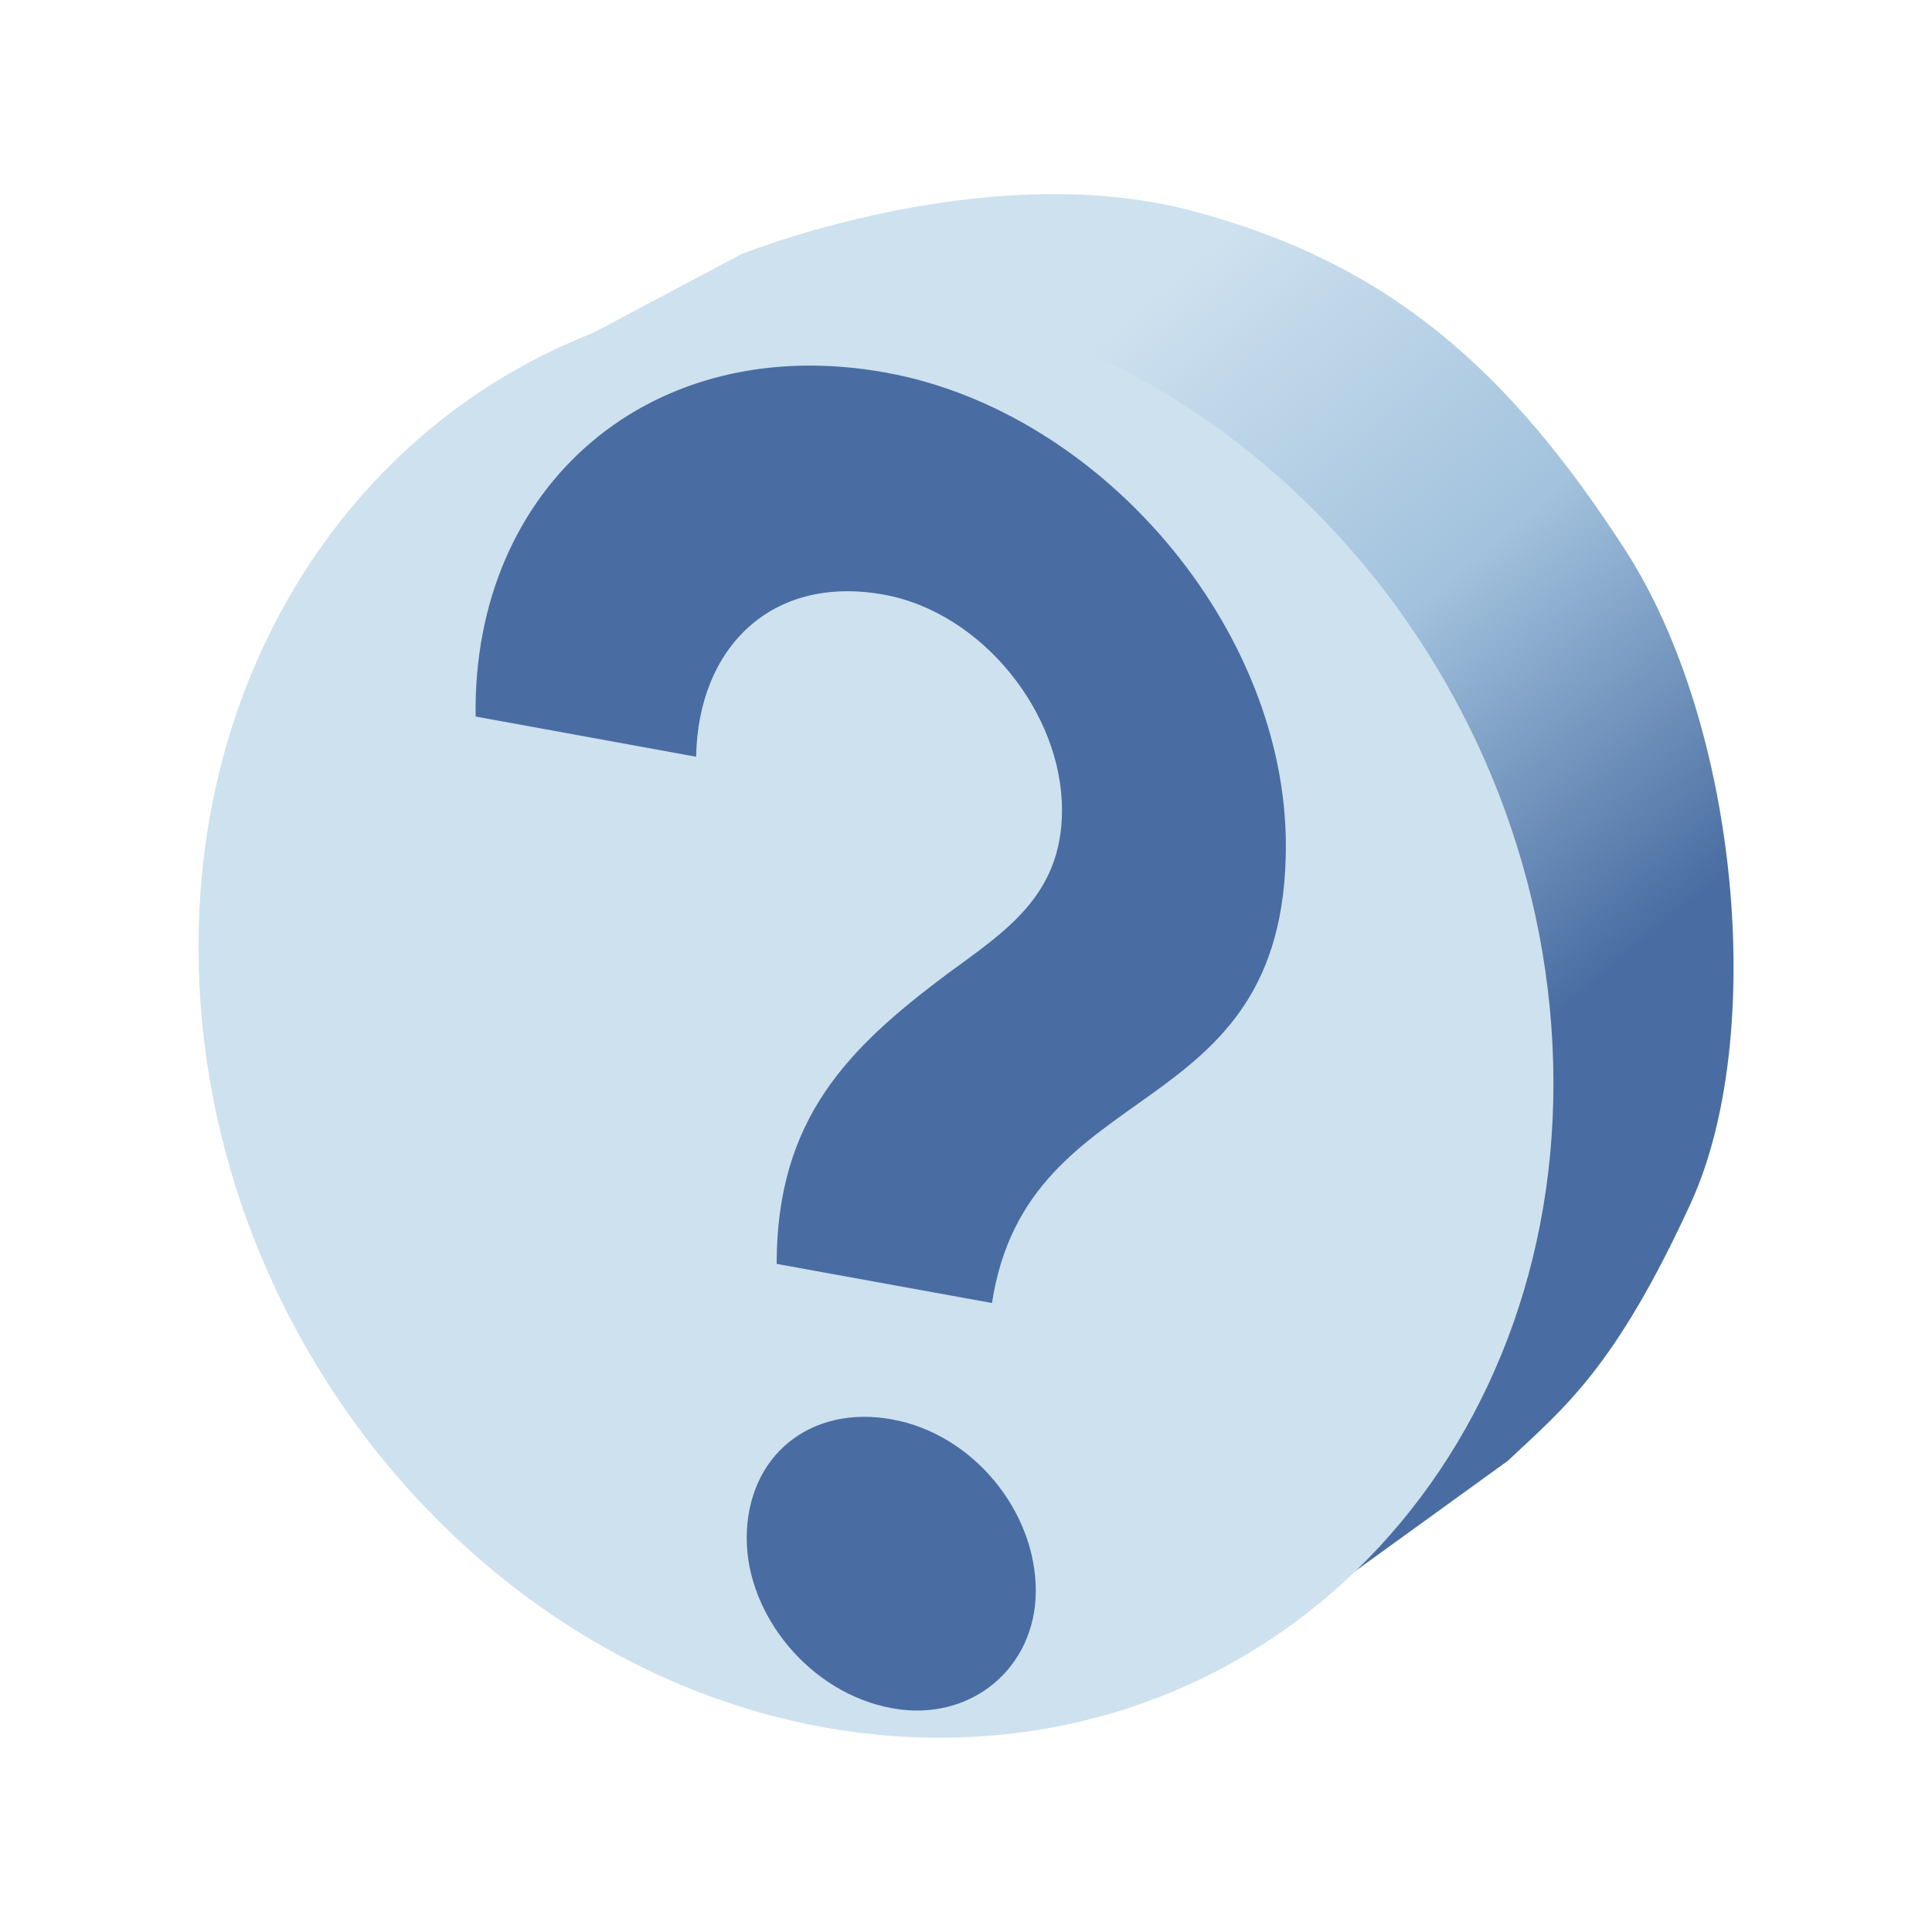 <?xml version="1.0" encoding="UTF-8"?>
<!DOCTYPE svg PUBLIC "-//W3C//DTD SVG 1.1 Tiny//EN" "http://www.w3.org/Graphics/SVG/1.1/DTD/svg11-tiny.dtd">
<svg width="16" height="16" viewBox="0 0 16 16">
<linearGradient id="_2" gradientUnits="userSpaceOnUse" x1="7.67" y1="4" x2="12" y2="9.17">
<stop stop-color="#CEE1EF" offset="0"/>
<stop stop-color="#A2C2DD" offset="0.5"/>
<stop stop-color="#496DA2" offset="1"/>
</linearGradient>
<path fill="url(#_2)" d="M4.498,2.976l1.646-0.873C6.134,2.108,8.138,1.296,9.852,1.741 c1.656,0.432,2.648,1.333,3.602,2.805c0.953,1.47,1.178,4.048,0.547,5.421s-1.052,1.695-1.514,2.131l-2.151,1.555 c1.738-3.027,1.381-6.348,0.315-7.819C9.584,4.362,7.371,2.426,4.498,2.976z"/>
<path fill="#CEE1EF" d="M12.857,8.652c0.164,3.301-2.211,5.867-5.305,5.734c-3.096-0.133-5.737-2.921-5.9-6.224 C1.488,4.861,3.863,2.294,6.958,2.426C10.053,2.563,12.693,5.352,12.857,8.652z"/>
<path fill="#496DA2" d="M7.389,14.147c-0.68-0.123-1.205-0.771-1.205-1.408c0-0.68,0.525-1.109,1.205-0.984 c0.666,0.121,1.189,0.756,1.189,1.42C8.578,13.813,8.039,14.266,7.389,14.147z"/>
<path fill="#496DA2" d="M6.432,10.467c0-1.205,0.594-1.789,1.416-2.404c0.48-0.352,0.947-0.648,0.947-1.355 c0-0.807-0.664-1.635-1.473-1.783c-0.934-0.17-1.541,0.439-1.557,1.342L3.939,5.934C3.91,4.018,5.398,2.733,7.338,3.086 c1.783,0.324,3.311,2.119,3.311,3.918c0,2.35-2.137,1.859-2.434,3.787L6.432,10.467z"/>
</svg>